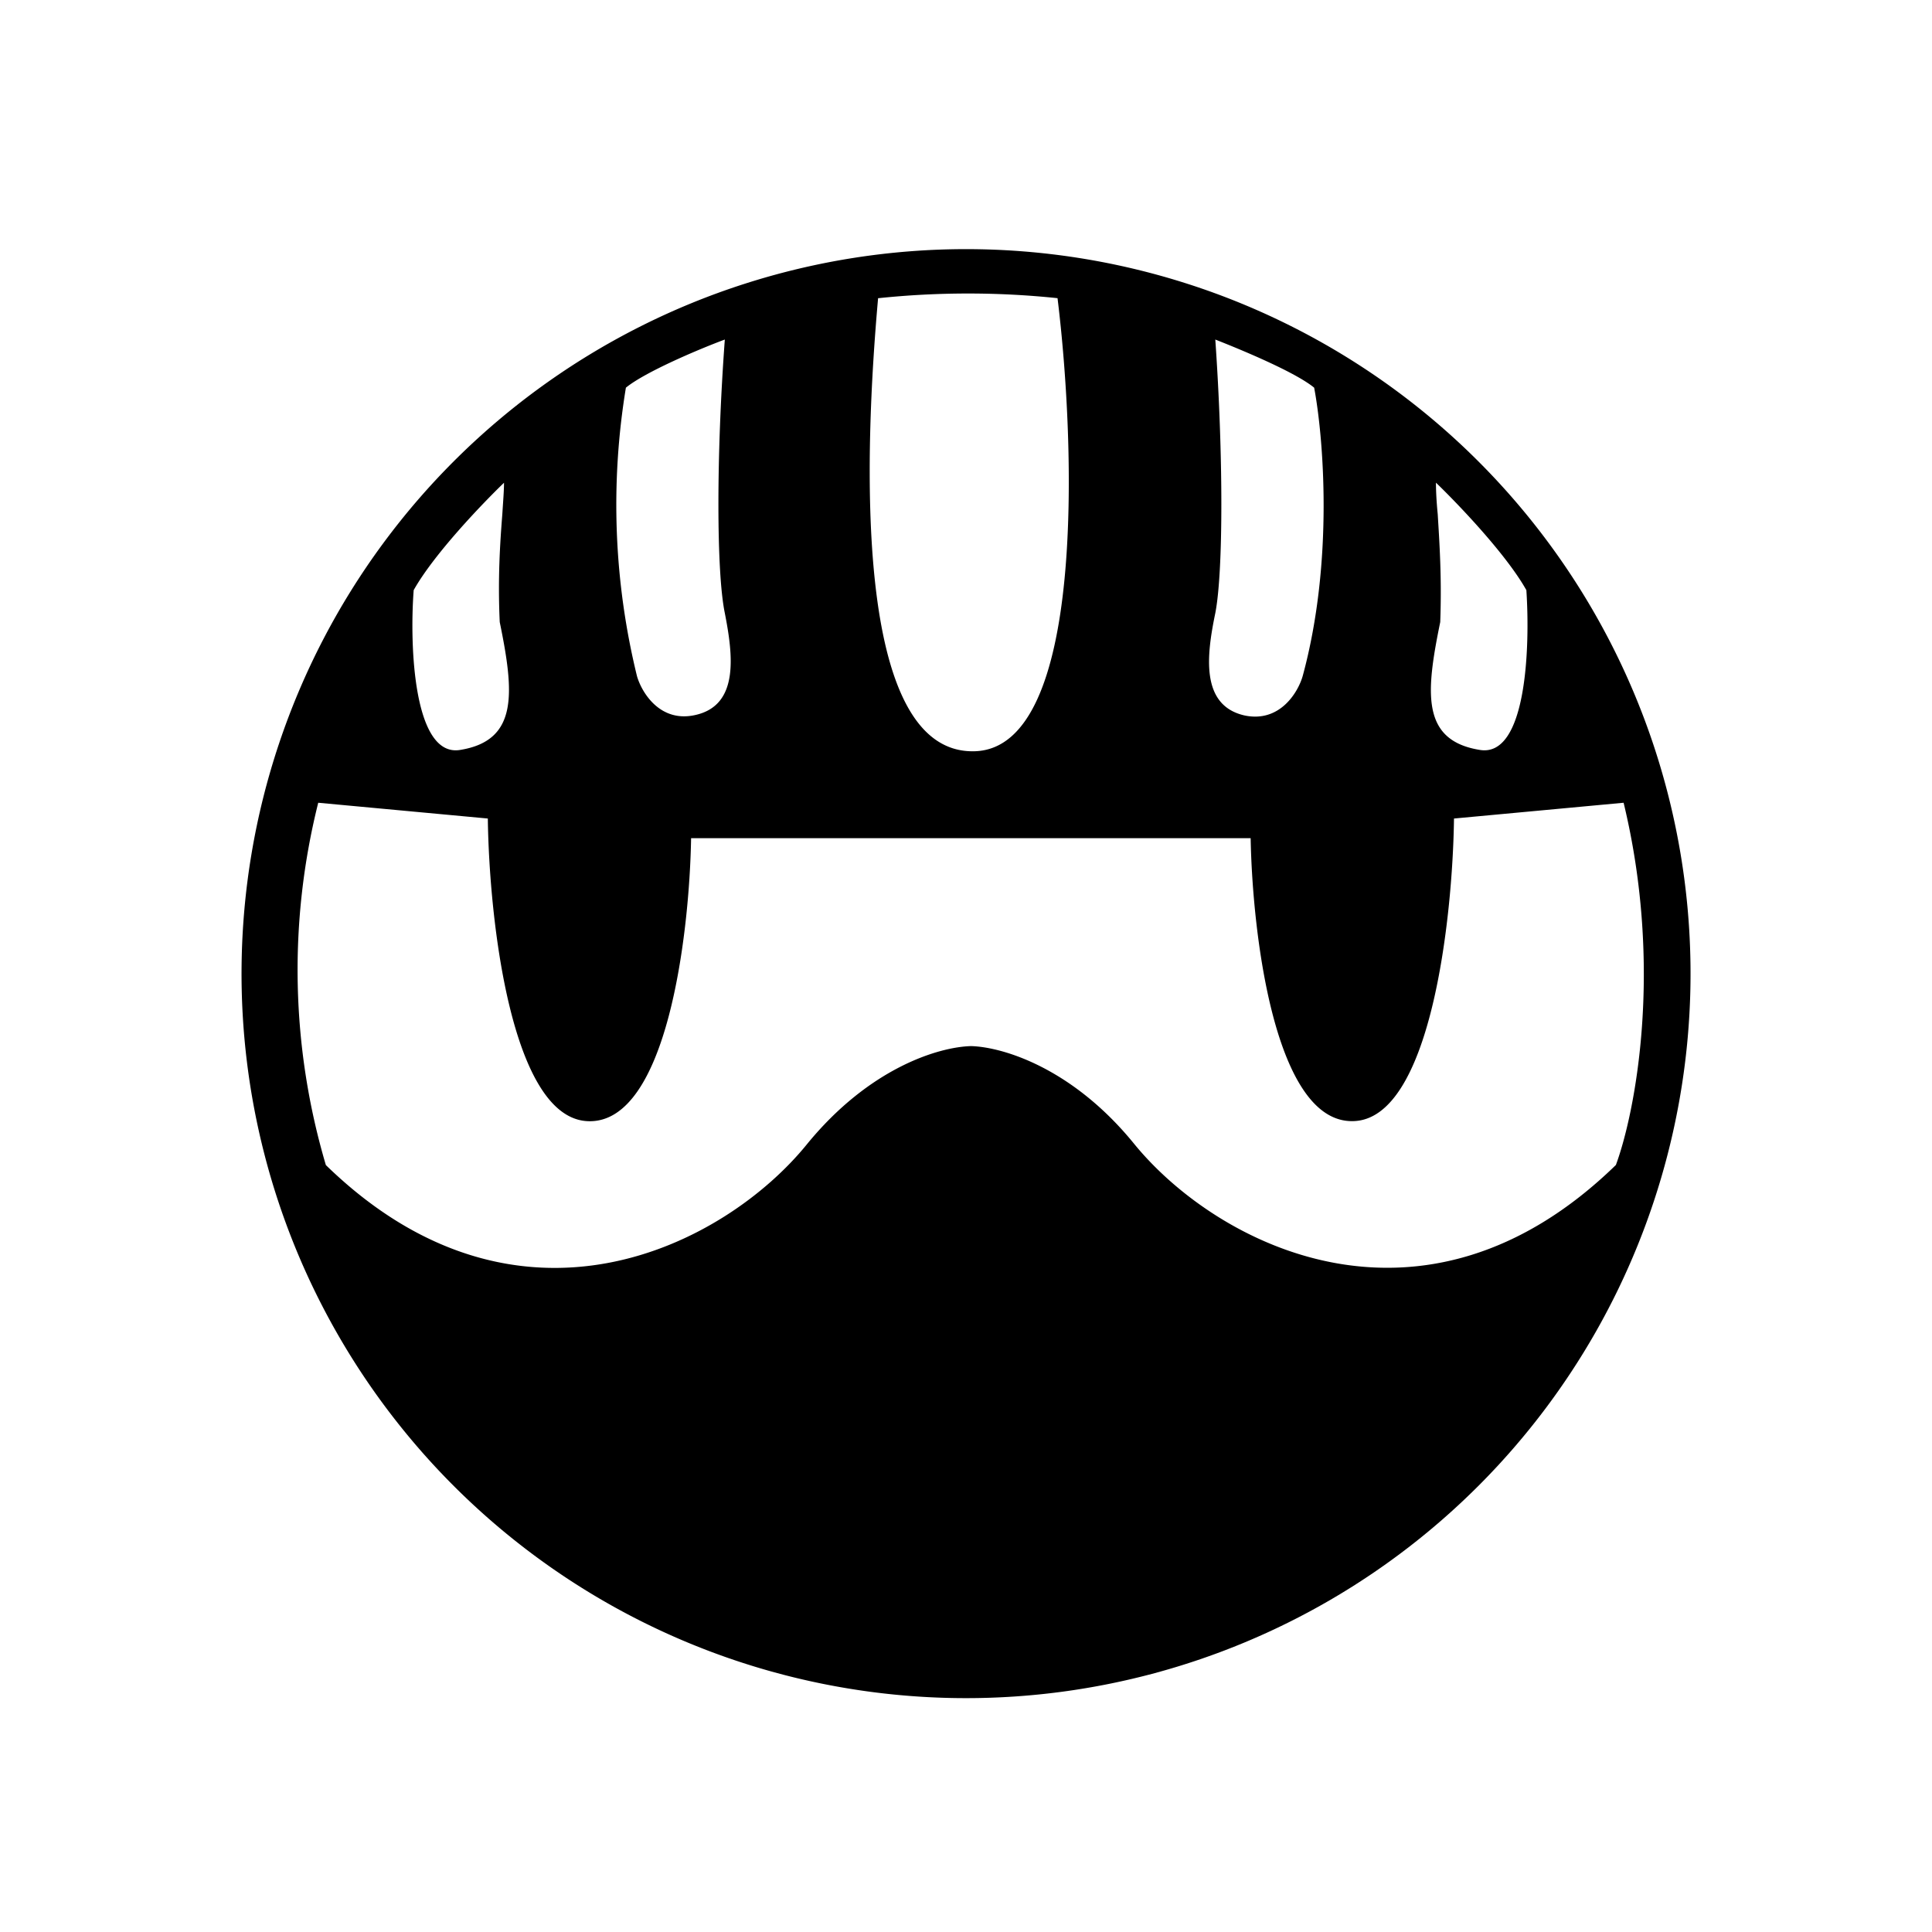 <svg xmlns="http://www.w3.org/2000/svg" width="1em" height="1em" viewBox="0 0 24 24"><path fill="currentColor" fill-rule="evenodd" d="M21 12a9 9 0 1 1-17.999 0A9 9 0 0 1 21 12M3.953 9.972l2.107.196c.016 1.25.291 3.743 1.255 3.76c.969.02 1.25-2.315 1.27-3.516h6.951c.022 1.201.302 3.536 1.271 3.515c.963-.016 1.239-2.51 1.255-3.759l2.107-.196c.497 2.055.143 3.854-.096 4.5c-2.393 2.33-4.955.996-5.982-.26c-.773-.952-1.641-1.206-2.027-1.217c-.398.01-1.26.265-2.039 1.218c-1.021 1.26-3.584 2.589-5.977.26a8.54 8.54 0 0 1-.095-4.5m3.822-5.156A8.95 8.95 0 0 0 7.913 8.4c.058.201.286.582.725.482c.55-.122.466-.752.366-1.266c-.106-.513-.106-1.964 0-3.398c-.313.116-.99.402-1.229.598M16.182 8.4c.392-1.44.255-2.991.143-3.584c-.238-.196-.92-.477-1.228-.598c.1 1.434.1 2.885 0 3.398c-.106.514-.19 1.144.36 1.271c.44.095.667-.286.725-.487m-9.92-2.404c-.27.26-.874.89-1.123 1.335c-.053.698 0 2.08.577 1.985c.725-.117.672-.71.492-1.588c-.026-.556.006-1.006.032-1.34c.01-.159.021-.29.021-.392m12.7 1.335c-.249-.445-.853-1.075-1.123-1.335c0 .101.006.228.022.392c.02.334.052.784.031 1.34c-.18.878-.238 1.471.493 1.588c.582.095.624-1.287.577-1.985m-8.047-3.627a10.7 10.7 0 0 1 2.223 0c.228 1.853.344 5.575-1.021 5.628c-1.536.058-1.377-3.727-1.208-5.628z" clip-rule="evenodd"/></svg>
